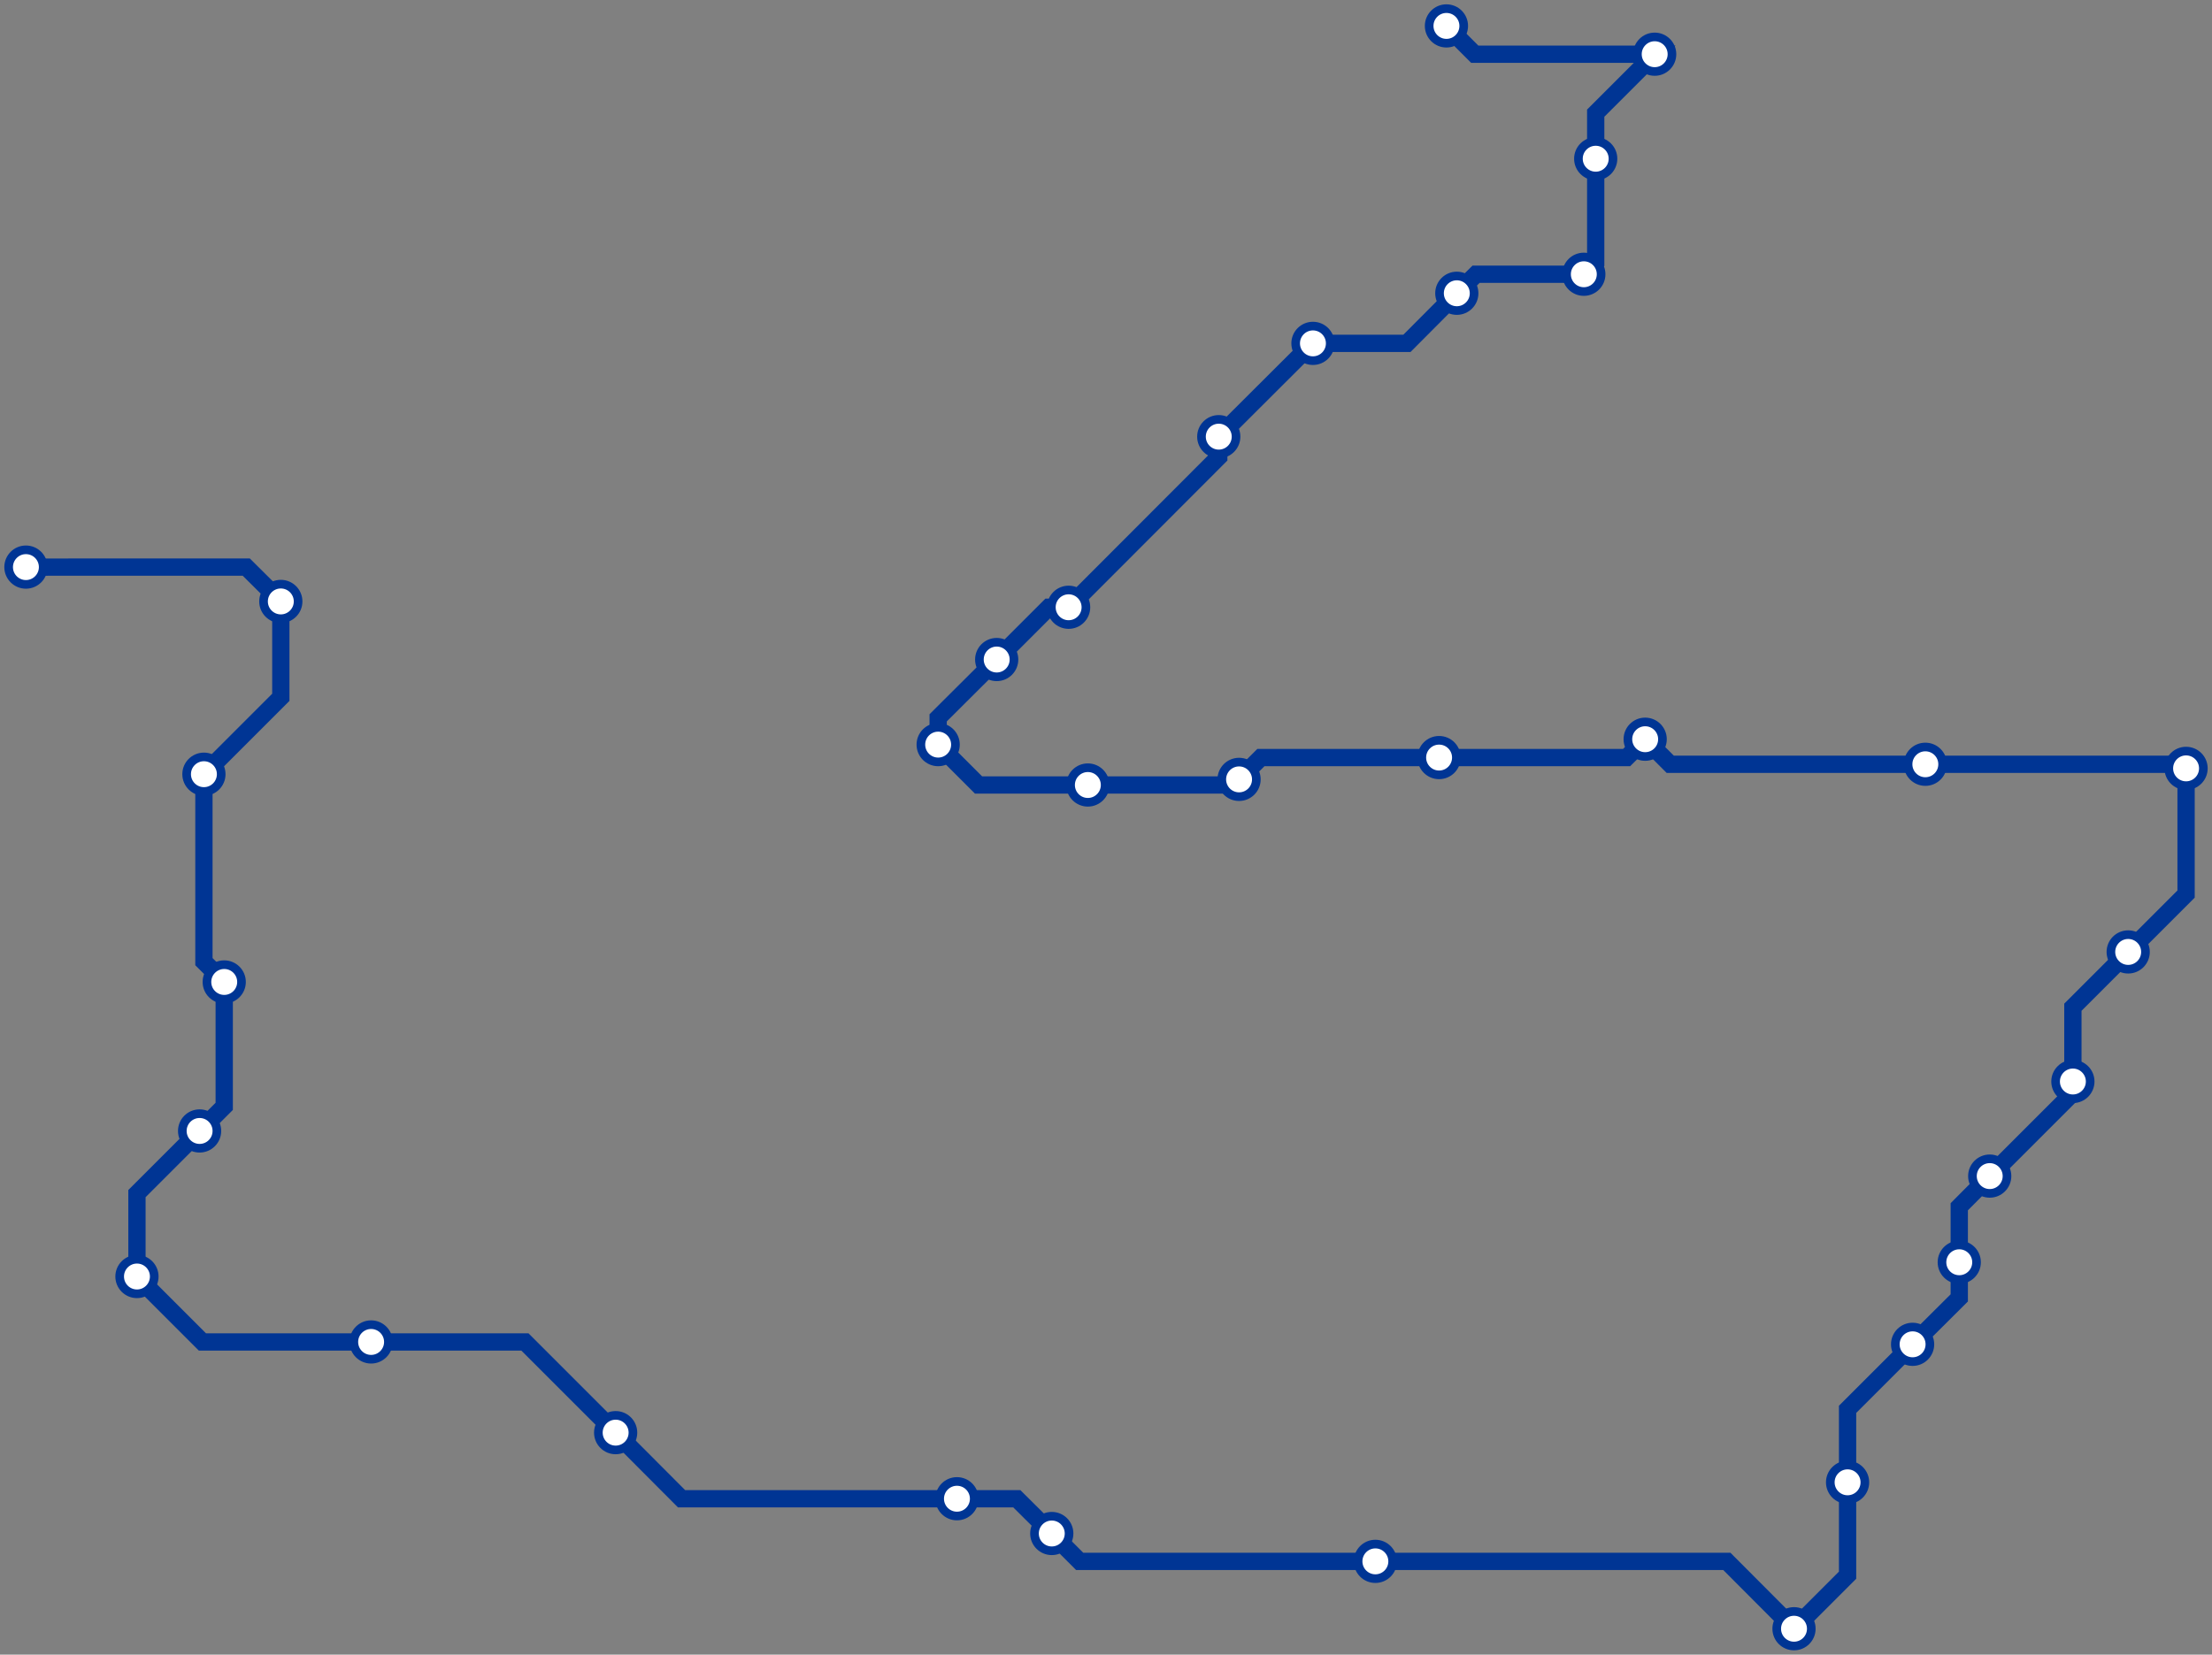 <svg width="1024.0" height="766.2" xmlns="http://www.w3.org/2000/svg">
<rect width="100%" height="100%" fill="#808080" stroke="none"/>
<path d="M12.0 262.61 L114.0 262.6 L130.0 278.5 L130.0 322.9 L94.4 358.5 L94.4 445.3 L103.8 454.7 L103.8 512.3 L92.4 523.7 L63.4 552.7 L63.4 591.1 L93.7 621.4 L171.8 621.4 L243.0 621.4 L285.0 663.4 L315.5 694.0 L443.0 694.0 L470.7 694.0 L486.9 710.1 L499.8 723.0 L636.7 723.0 L799.4 723.0 L830.5 754.2 L855.3 729.4 L855.3 686.4 L855.3 652.6 L885.4 622.5 L907.0 601.0 L907.0 584.5 L907.0 558.8 L921.1 544.6 L959.6 506.1 L959.6 500.8 L959.6 466.4 L985.2 440.8 L1012.0 414.0 L1012.0 355.8 L1010.1 353.9 L891.3 353.9 L773.2 353.9 L761.6 342.3 L753.0 350.8 L666.2 350.8 L583.7 350.8 L573.6 360.9 L571.1 363.5 L503.6 363.5 L453.0 363.5 L434.3 344.8 L434.3 332.4 L461.4 305.4 L485.6 281.2 L494.7 281.2 L564.2 211.6 L564.2 202.2 L607.5 159.0 L607.8 159.0 L651.3 159.0 L674.4 135.8 L683.3 127.0 L733.2 127.0 L738.7 121.5 L738.7 73.5 L738.7 52.4 L766.0 25.1 L682.7 25.1 L669.6 12.0 " />
<circle cx="12.0" cy="262.6" r="8" />
<circle cx="130.0" cy="278.5" r="8" />
<circle cx="94.4" cy="358.5" r="8" />
<circle cx="103.8" cy="454.7" r="8" />
<circle cx="92.4" cy="523.7" r="8" />
<circle cx="63.4" cy="591.1" r="8" />
<circle cx="171.8" cy="621.4" r="8" />
<circle cx="285.0" cy="663.4" r="8" />
<circle cx="443.0" cy="694.0" r="8" />
<circle cx="486.9" cy="710.1" r="8" />
<circle cx="636.7" cy="723.0" r="8" />
<circle cx="830.5" cy="754.2" r="8" />
<circle cx="855.3" cy="686.4" r="8" />
<circle cx="885.4" cy="622.5" r="8" />
<circle cx="907.0" cy="584.5" r="8" />
<circle cx="921.1" cy="544.6" r="8" />
<circle cx="959.6" cy="500.8" r="8" />
<circle cx="985.2" cy="440.8" r="8" />
<circle cx="1012.0" cy="355.8" r="8" />
<circle cx="891.3" cy="353.9" r="8" />
<circle cx="761.6" cy="342.3" r="8" />
<circle cx="666.2" cy="350.8" r="8" />
<circle cx="573.6" cy="360.9" r="8" />
<circle cx="503.6" cy="363.5" r="8" />
<circle cx="434.3" cy="344.8" r="8" />
<circle cx="461.4" cy="305.4" r="8" />
<circle cx="494.7" cy="281.2" r="8" />
<circle cx="564.2" cy="202.2" r="8" />
<circle cx="607.8" cy="159.0" r="8" />
<circle cx="674.4" cy="135.8" r="8" />
<circle cx="733.2" cy="127.0" r="8" />
<circle cx="738.7" cy="73.5" r="8" />
<circle cx="766.0" cy="25.1" r="8" />
<circle cx="669.6" cy="12.0" r="8" />
<style>
circle {
fill: white;
stroke: #003594;
stroke-width: 4;
}
path {
fill: none;
stroke: #003594;
stroke-width: 8;
}</style>
</svg>